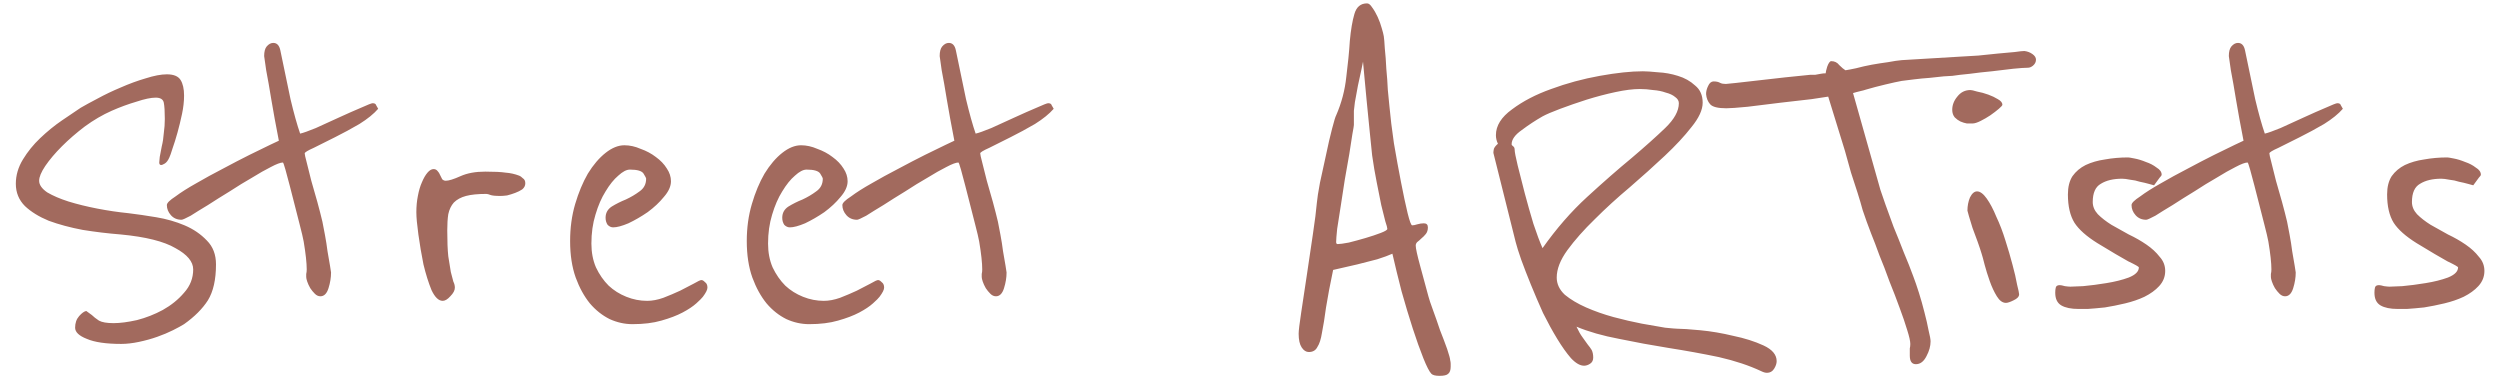 <svg width="148" height="23" viewBox="0 0 148 23" fill="none" xmlns="http://www.w3.org/2000/svg">
<path d="M12.787 15.65C12.787 16.55 12.627 17.26 12.307 17.78C11.987 18.28 11.517 18.75 10.897 19.19C10.737 19.29 10.517 19.41 10.237 19.55C9.957 19.69 9.647 19.82 9.307 19.94C8.967 20.06 8.607 20.16 8.227 20.24C7.847 20.32 7.497 20.36 7.177 20.36C6.277 20.36 5.597 20.26 5.137 20.06C4.677 19.88 4.447 19.66 4.447 19.4C4.447 19.12 4.527 18.89 4.687 18.71C4.847 18.53 4.987 18.43 5.107 18.41L5.437 18.65C5.537 18.75 5.677 18.86 5.857 18.98C6.037 19.08 6.327 19.13 6.727 19.13C7.107 19.13 7.567 19.07 8.107 18.95C8.647 18.81 9.157 18.61 9.637 18.35C10.137 18.07 10.557 17.73 10.897 17.33C11.257 16.93 11.437 16.47 11.437 15.95C11.437 15.49 11.087 15.07 10.387 14.69C9.707 14.29 8.627 14.02 7.147 13.88C6.387 13.82 5.637 13.73 4.897 13.61C4.157 13.47 3.487 13.29 2.887 13.07C2.307 12.83 1.837 12.54 1.477 12.2C1.117 11.84 0.937 11.4 0.937 10.88C0.937 10.38 1.077 9.9 1.357 9.44C1.637 8.98 1.977 8.56 2.377 8.18C2.797 7.78 3.227 7.43 3.667 7.13C4.107 6.83 4.477 6.58 4.777 6.38C5.017 6.24 5.347 6.06 5.767 5.84C6.207 5.6 6.667 5.38 7.147 5.18C7.647 4.96 8.137 4.78 8.617 4.64C9.117 4.48 9.537 4.4 9.877 4.4C10.277 4.4 10.547 4.51 10.687 4.73C10.827 4.95 10.897 5.26 10.897 5.66C10.897 6 10.857 6.36 10.777 6.74C10.697 7.12 10.607 7.49 10.507 7.85C10.407 8.21 10.307 8.53 10.207 8.81C10.127 9.07 10.067 9.24 10.027 9.32C9.947 9.5 9.857 9.62 9.757 9.68C9.657 9.74 9.587 9.77 9.547 9.77C9.467 9.77 9.427 9.72 9.427 9.62C9.427 9.56 9.437 9.45 9.457 9.29C9.497 9.11 9.537 8.9 9.577 8.66C9.637 8.42 9.677 8.16 9.697 7.88C9.737 7.6 9.757 7.32 9.757 7.04C9.757 6.6 9.737 6.28 9.697 6.08C9.657 5.88 9.497 5.78 9.217 5.78C8.937 5.78 8.557 5.86 8.077 6.02C7.597 6.16 7.107 6.34 6.607 6.56C6.067 6.8 5.537 7.11 5.017 7.49C4.517 7.87 4.067 8.26 3.667 8.66C3.267 9.06 2.937 9.45 2.677 9.83C2.437 10.19 2.317 10.48 2.317 10.7C2.317 10.94 2.477 11.17 2.797 11.39C3.137 11.59 3.557 11.77 4.057 11.93C4.577 12.09 5.147 12.23 5.767 12.35C6.387 12.47 6.997 12.56 7.597 12.62C8.097 12.68 8.647 12.76 9.247 12.86C9.847 12.96 10.407 13.12 10.927 13.34C11.447 13.56 11.887 13.86 12.247 14.24C12.607 14.6 12.787 15.07 12.787 15.65ZM22.388 6.44C22.128 6.74 21.758 7.04 21.278 7.34C20.798 7.62 20.318 7.88 19.838 8.12C19.358 8.36 18.938 8.57 18.578 8.75C18.218 8.91 18.038 9.02 18.038 9.08C18.038 9.14 18.078 9.32 18.158 9.62C18.238 9.92 18.328 10.28 18.428 10.7C18.548 11.1 18.668 11.52 18.788 11.96C18.908 12.4 19.008 12.79 19.088 13.13C19.128 13.33 19.178 13.59 19.238 13.91C19.298 14.23 19.348 14.55 19.388 14.87C19.448 15.19 19.498 15.48 19.538 15.74C19.578 15.98 19.598 16.11 19.598 16.13C19.598 16.43 19.548 16.74 19.448 17.06C19.348 17.38 19.188 17.54 18.968 17.54C18.848 17.54 18.738 17.49 18.638 17.39C18.538 17.29 18.448 17.18 18.368 17.06C18.288 16.92 18.228 16.79 18.188 16.67C18.148 16.55 18.128 16.46 18.128 16.4C18.128 16.36 18.128 16.3 18.128 16.22C18.148 16.14 18.158 16.05 18.158 15.95C18.158 15.57 18.098 15.02 17.978 14.3C17.938 14.08 17.858 13.74 17.738 13.28C17.618 12.82 17.498 12.35 17.378 11.87C17.238 11.31 17.078 10.7 16.898 10.04C16.818 9.76 16.768 9.62 16.748 9.62C16.608 9.62 16.368 9.71 16.028 9.89C15.708 10.05 15.338 10.26 14.918 10.52C14.498 10.76 14.058 11.03 13.598 11.33C13.138 11.61 12.708 11.88 12.308 12.14C11.908 12.38 11.568 12.59 11.288 12.77C10.988 12.93 10.808 13.01 10.748 13.01C10.488 13.01 10.278 12.92 10.118 12.74C9.958 12.56 9.878 12.36 9.878 12.14C9.878 12.02 10.048 11.85 10.388 11.63C10.708 11.39 11.118 11.13 11.618 10.85C12.098 10.57 12.628 10.28 13.208 9.98C13.768 9.68 14.288 9.41 14.768 9.17C15.268 8.93 15.678 8.73 15.998 8.57C16.338 8.41 16.508 8.33 16.508 8.33C16.328 7.41 16.178 6.59 16.058 5.87C15.958 5.25 15.858 4.68 15.758 4.16C15.678 3.64 15.638 3.36 15.638 3.32C15.638 3.06 15.688 2.87 15.788 2.75C15.908 2.61 16.038 2.54 16.178 2.54C16.398 2.54 16.538 2.69 16.598 2.99C16.818 4.07 17.018 5.03 17.198 5.87C17.398 6.71 17.588 7.39 17.768 7.91C17.948 7.87 18.258 7.76 18.698 7.58C19.138 7.38 19.598 7.17 20.078 6.95C20.558 6.73 20.988 6.54 21.368 6.38C21.768 6.2 21.998 6.11 22.058 6.11C22.178 6.11 22.248 6.15 22.268 6.23C22.308 6.31 22.348 6.38 22.388 6.44ZM31.098 10.85C31.098 10.99 31.038 11.11 30.918 11.21C30.798 11.29 30.658 11.36 30.498 11.42C30.338 11.48 30.178 11.53 30.018 11.57C29.858 11.59 29.728 11.6 29.628 11.6C29.328 11.6 29.128 11.58 29.028 11.54C28.928 11.5 28.848 11.48 28.788 11.48C28.288 11.48 27.888 11.52 27.588 11.6C27.288 11.68 27.048 11.81 26.868 11.99C26.708 12.17 26.598 12.4 26.538 12.68C26.498 12.94 26.478 13.26 26.478 13.64C26.478 14.28 26.498 14.79 26.538 15.17C26.598 15.55 26.648 15.86 26.688 16.1C26.748 16.34 26.798 16.53 26.838 16.67C26.898 16.79 26.928 16.91 26.928 17.03C26.928 17.19 26.838 17.36 26.658 17.54C26.498 17.72 26.348 17.81 26.208 17.81C25.968 17.81 25.748 17.6 25.548 17.18C25.368 16.74 25.208 16.23 25.068 15.65C24.948 15.05 24.848 14.46 24.768 13.88C24.688 13.3 24.648 12.86 24.648 12.56C24.648 12.22 24.678 11.9 24.738 11.6C24.798 11.28 24.878 11.01 24.978 10.79C25.078 10.55 25.188 10.36 25.308 10.22C25.428 10.08 25.548 10.01 25.668 10.01C25.768 10.01 25.848 10.05 25.908 10.13C25.968 10.19 26.018 10.27 26.058 10.37C26.098 10.45 26.138 10.53 26.178 10.61C26.238 10.67 26.308 10.7 26.388 10.7C26.568 10.7 26.858 10.61 27.258 10.43C27.658 10.25 28.148 10.16 28.728 10.16C29.268 10.16 29.668 10.18 29.928 10.22C30.208 10.24 30.478 10.3 30.738 10.4C30.798 10.42 30.868 10.47 30.948 10.55C31.048 10.61 31.098 10.71 31.098 10.85ZM41.85 16.85C41.87 16.89 41.88 16.95 41.88 17.03C41.88 17.15 41.791 17.33 41.611 17.57C41.55 17.65 41.42 17.78 41.221 17.96C41.02 18.14 40.751 18.32 40.41 18.5C40.071 18.68 39.651 18.84 39.151 18.98C38.67 19.12 38.1 19.19 37.441 19.19C36.98 19.19 36.531 19.09 36.09 18.89C35.651 18.67 35.261 18.36 34.92 17.96C34.581 17.54 34.3 17.03 34.081 16.43C33.861 15.81 33.751 15.09 33.751 14.27C33.751 13.49 33.85 12.76 34.05 12.08C34.251 11.4 34.501 10.8 34.8 10.28C35.12 9.76 35.471 9.35 35.85 9.05C36.23 8.75 36.6 8.6 36.961 8.6C37.281 8.6 37.6 8.67 37.92 8.81C38.261 8.93 38.56 9.09 38.821 9.29C39.1 9.49 39.321 9.72 39.48 9.98C39.641 10.22 39.721 10.47 39.721 10.73C39.721 11.03 39.581 11.34 39.3 11.66C39.041 11.98 38.721 12.28 38.34 12.56C37.961 12.82 37.581 13.04 37.2 13.22C36.821 13.38 36.52 13.46 36.3 13.46C36.181 13.46 36.071 13.41 35.971 13.31C35.891 13.19 35.85 13.05 35.85 12.89C35.85 12.61 35.971 12.39 36.211 12.23C36.471 12.07 36.751 11.93 37.05 11.81C37.35 11.67 37.62 11.51 37.861 11.33C38.12 11.15 38.251 10.9 38.251 10.58C38.251 10.54 38.2 10.44 38.1 10.28C38.001 10.12 37.73 10.04 37.291 10.04C37.09 10.04 36.861 10.16 36.6 10.4C36.34 10.62 36.09 10.93 35.85 11.33C35.611 11.71 35.41 12.17 35.251 12.71C35.09 13.23 35.011 13.8 35.011 14.42C35.011 14.94 35.1 15.41 35.281 15.83C35.48 16.25 35.73 16.61 36.031 16.91C36.331 17.19 36.681 17.41 37.081 17.57C37.48 17.73 37.891 17.81 38.31 17.81C38.611 17.81 38.931 17.75 39.27 17.63C39.63 17.49 39.961 17.35 40.261 17.21C40.581 17.05 40.85 16.91 41.071 16.79C41.31 16.65 41.461 16.58 41.52 16.58C41.581 16.58 41.641 16.61 41.7 16.67C41.781 16.73 41.831 16.79 41.85 16.85ZM52.309 16.85C52.33 16.89 52.34 16.95 52.34 17.03C52.34 17.15 52.249 17.33 52.069 17.57C52.01 17.65 51.88 17.78 51.679 17.96C51.48 18.14 51.209 18.32 50.87 18.5C50.529 18.68 50.109 18.84 49.609 18.98C49.13 19.12 48.559 19.19 47.9 19.19C47.44 19.19 46.989 19.09 46.55 18.89C46.109 18.67 45.719 18.36 45.38 17.96C45.039 17.54 44.76 17.03 44.539 16.43C44.319 15.81 44.209 15.09 44.209 14.27C44.209 13.49 44.309 12.76 44.51 12.08C44.709 11.4 44.959 10.8 45.26 10.28C45.58 9.76 45.929 9.35 46.309 9.05C46.69 8.75 47.059 8.6 47.419 8.6C47.739 8.6 48.059 8.67 48.38 8.81C48.719 8.93 49.02 9.09 49.279 9.29C49.559 9.49 49.779 9.72 49.94 9.98C50.099 10.22 50.179 10.47 50.179 10.73C50.179 11.03 50.039 11.34 49.76 11.66C49.499 11.98 49.179 12.28 48.8 12.56C48.419 12.82 48.039 13.04 47.66 13.22C47.279 13.38 46.98 13.46 46.76 13.46C46.639 13.46 46.529 13.41 46.429 13.31C46.349 13.19 46.309 13.05 46.309 12.89C46.309 12.61 46.429 12.39 46.669 12.23C46.929 12.07 47.209 11.93 47.51 11.81C47.809 11.67 48.08 11.51 48.319 11.33C48.58 11.15 48.709 10.9 48.709 10.58C48.709 10.54 48.66 10.44 48.559 10.28C48.459 10.12 48.19 10.04 47.749 10.04C47.55 10.04 47.319 10.16 47.059 10.4C46.8 10.62 46.55 10.93 46.309 11.33C46.069 11.71 45.87 12.17 45.709 12.71C45.55 13.23 45.469 13.8 45.469 14.42C45.469 14.94 45.559 15.41 45.739 15.83C45.94 16.25 46.19 16.61 46.489 16.91C46.789 17.19 47.139 17.41 47.539 17.57C47.94 17.73 48.349 17.81 48.77 17.81C49.069 17.81 49.389 17.75 49.73 17.63C50.09 17.49 50.419 17.35 50.719 17.21C51.039 17.05 51.309 16.91 51.529 16.79C51.77 16.65 51.919 16.58 51.98 16.58C52.039 16.58 52.099 16.61 52.16 16.67C52.239 16.73 52.289 16.79 52.309 16.85ZM62.379 6.44C62.118 6.74 61.748 7.04 61.269 7.34C60.788 7.62 60.309 7.88 59.828 8.12C59.349 8.36 58.928 8.57 58.569 8.75C58.209 8.91 58.029 9.02 58.029 9.08C58.029 9.14 58.069 9.32 58.148 9.62C58.228 9.92 58.319 10.28 58.419 10.7C58.538 11.1 58.658 11.52 58.779 11.96C58.898 12.4 58.998 12.79 59.078 13.13C59.118 13.33 59.169 13.59 59.228 13.91C59.288 14.23 59.339 14.55 59.379 14.87C59.438 15.19 59.489 15.48 59.529 15.74C59.569 15.98 59.589 16.11 59.589 16.13C59.589 16.43 59.538 16.74 59.438 17.06C59.339 17.38 59.178 17.54 58.959 17.54C58.839 17.54 58.728 17.49 58.629 17.39C58.529 17.29 58.438 17.18 58.358 17.06C58.279 16.92 58.218 16.79 58.178 16.67C58.139 16.55 58.118 16.46 58.118 16.4C58.118 16.36 58.118 16.3 58.118 16.22C58.139 16.14 58.148 16.05 58.148 15.95C58.148 15.57 58.089 15.02 57.968 14.3C57.928 14.08 57.849 13.74 57.728 13.28C57.608 12.82 57.489 12.35 57.368 11.87C57.228 11.31 57.069 10.7 56.889 10.04C56.809 9.76 56.758 9.62 56.739 9.62C56.599 9.62 56.358 9.71 56.019 9.89C55.699 10.05 55.328 10.26 54.908 10.52C54.489 10.76 54.048 11.03 53.589 11.33C53.129 11.61 52.699 11.88 52.298 12.14C51.898 12.38 51.559 12.59 51.279 12.77C50.978 12.93 50.798 13.01 50.739 13.01C50.478 13.01 50.269 12.92 50.108 12.74C49.949 12.56 49.868 12.36 49.868 12.14C49.868 12.02 50.038 11.85 50.379 11.63C50.699 11.39 51.108 11.13 51.608 10.85C52.089 10.57 52.618 10.28 53.199 9.98C53.758 9.68 54.279 9.41 54.758 9.17C55.258 8.93 55.669 8.73 55.989 8.57C56.328 8.41 56.498 8.33 56.498 8.33C56.319 7.41 56.169 6.59 56.048 5.87C55.949 5.25 55.849 4.68 55.748 4.16C55.669 3.64 55.629 3.36 55.629 3.32C55.629 3.06 55.678 2.87 55.779 2.75C55.898 2.61 56.029 2.54 56.169 2.54C56.389 2.54 56.529 2.69 56.589 2.99C56.809 4.07 57.008 5.03 57.188 5.87C57.389 6.71 57.578 7.39 57.758 7.91C57.938 7.87 58.248 7.76 58.688 7.58C59.129 7.38 59.589 7.17 60.069 6.95C60.548 6.73 60.978 6.54 61.358 6.38C61.758 6.2 61.989 6.11 62.048 6.11C62.169 6.11 62.239 6.15 62.258 6.23C62.298 6.31 62.339 6.38 62.379 6.44ZM85.85 21.32C85.871 21.4 85.88 21.47 85.88 21.53C85.88 21.61 85.88 21.67 85.88 21.71C85.88 21.91 85.831 22.05 85.731 22.13C85.65 22.21 85.481 22.25 85.221 22.25C84.981 22.25 84.82 22.21 84.74 22.13C84.621 22.01 84.46 21.7 84.26 21.2C84.061 20.7 83.85 20.11 83.63 19.43C83.41 18.75 83.191 18.02 82.971 17.24C82.77 16.46 82.591 15.72 82.43 15.02C82.21 15.12 81.91 15.23 81.531 15.35C81.15 15.45 80.76 15.55 80.361 15.65C79.9 15.75 79.421 15.86 78.921 15.98C78.74 16.84 78.6 17.58 78.501 18.2C78.421 18.8 78.341 19.3 78.26 19.7C78.201 20.08 78.111 20.36 77.99 20.54C77.891 20.74 77.721 20.84 77.481 20.84C77.32 20.84 77.18 20.75 77.061 20.57C76.941 20.39 76.88 20.12 76.88 19.76C76.88 19.58 76.93 19.16 77.031 18.5C77.13 17.84 77.24 17.11 77.361 16.31C77.481 15.49 77.6 14.68 77.721 13.88C77.841 13.08 77.921 12.45 77.96 11.99C77.981 11.75 78.04 11.36 78.141 10.82C78.26 10.28 78.38 9.73 78.501 9.17C78.621 8.59 78.74 8.07 78.861 7.61C78.981 7.15 79.061 6.89 79.1 6.83C79.421 6.09 79.621 5.33 79.701 4.55C79.8 3.77 79.871 3.06 79.91 2.42C79.971 1.76 80.061 1.23 80.18 0.83C80.3 0.41 80.55 0.2 80.93 0.2C81.031 0.2 81.13 0.28 81.231 0.44C81.35 0.6 81.46 0.79 81.561 1.01C81.66 1.23 81.74 1.45 81.8 1.67C81.861 1.87 81.9 2.03 81.921 2.15C81.941 2.27 81.96 2.51 81.981 2.87C82.02 3.23 82.05 3.63 82.07 4.07C82.111 4.49 82.141 4.91 82.16 5.33C82.201 5.73 82.231 6.04 82.251 6.26C82.311 6.92 82.4 7.66 82.52 8.48C82.66 9.3 82.8 10.07 82.941 10.79C83.081 11.51 83.21 12.12 83.331 12.62C83.451 13.1 83.54 13.34 83.6 13.34C83.68 13.34 83.781 13.32 83.9 13.28C84.04 13.24 84.171 13.22 84.29 13.22C84.451 13.22 84.531 13.3 84.531 13.46C84.531 13.62 84.49 13.75 84.41 13.85C84.331 13.95 84.24 14.04 84.141 14.12C84.061 14.2 83.981 14.27 83.9 14.33C83.841 14.39 83.811 14.46 83.811 14.54C83.811 14.7 83.9 15.11 84.081 15.77L84.561 17.54C84.6 17.7 84.691 17.97 84.831 18.35C84.971 18.73 85.111 19.13 85.251 19.55C85.41 19.95 85.55 20.32 85.671 20.66C85.79 21.02 85.85 21.24 85.85 21.32ZM79.191 14.45C79.311 14.45 79.531 14.42 79.85 14.36C80.171 14.28 80.501 14.19 80.841 14.09C81.18 13.99 81.481 13.89 81.74 13.79C82.001 13.69 82.13 13.61 82.13 13.55C82.13 13.49 82.091 13.34 82.01 13.1C81.951 12.84 81.871 12.52 81.77 12.14C81.691 11.74 81.6 11.29 81.501 10.79C81.4 10.29 81.311 9.76 81.231 9.2C81.191 8.84 81.141 8.35 81.081 7.73C81.02 7.11 80.96 6.5 80.9 5.9C80.841 5.28 80.79 4.75 80.751 4.31C80.71 3.87 80.691 3.65 80.691 3.65C80.691 3.65 80.66 3.8 80.6 4.1C80.54 4.38 80.471 4.7 80.391 5.06C80.331 5.4 80.27 5.73 80.21 6.05C80.171 6.35 80.15 6.52 80.15 6.56V7.4C80.15 7.44 80.121 7.62 80.061 7.94C80.02 8.24 79.96 8.63 79.88 9.11C79.8 9.57 79.71 10.08 79.611 10.64C79.531 11.18 79.451 11.7 79.371 12.2C79.29 12.7 79.221 13.15 79.16 13.55C79.121 13.93 79.1 14.19 79.1 14.33C79.1 14.41 79.13 14.45 79.191 14.45ZM105.178 21.38C105.178 21.52 105.128 21.67 105.028 21.83C104.928 21.99 104.788 22.07 104.608 22.07C104.508 22.07 104.398 22.04 104.278 21.98C103.558 21.64 102.718 21.36 101.758 21.14C100.798 20.94 99.808 20.76 98.788 20.6C97.788 20.44 96.808 20.26 95.848 20.06C94.888 19.88 94.048 19.64 93.328 19.34C93.448 19.6 93.568 19.81 93.688 19.97C93.808 20.13 93.908 20.27 93.988 20.39C94.088 20.51 94.168 20.62 94.228 20.72C94.288 20.84 94.318 20.99 94.318 21.17C94.318 21.33 94.258 21.45 94.138 21.53C94.018 21.61 93.898 21.65 93.778 21.65C93.538 21.65 93.278 21.5 92.998 21.2C92.738 20.9 92.468 20.52 92.188 20.06C91.908 19.6 91.628 19.09 91.348 18.53C91.088 17.95 90.848 17.39 90.628 16.85C90.408 16.31 90.218 15.82 90.058 15.38C89.898 14.92 89.788 14.57 89.728 14.33L88.408 9.05C88.408 8.99 88.418 8.91 88.438 8.81C88.478 8.71 88.558 8.61 88.678 8.51C88.598 8.35 88.558 8.18 88.558 8C88.558 7.44 88.878 6.93 89.518 6.47C90.158 5.99 90.928 5.59 91.828 5.27C92.748 4.93 93.708 4.67 94.708 4.49C95.708 4.31 96.558 4.22 97.258 4.22C97.458 4.22 97.758 4.24 98.158 4.28C98.558 4.3 98.948 4.37 99.328 4.49C99.728 4.61 100.068 4.8 100.348 5.06C100.648 5.3 100.798 5.64 100.798 6.08C100.798 6.5 100.578 6.98 100.138 7.52C99.718 8.06 99.188 8.63 98.548 9.23C97.908 9.83 97.218 10.45 96.478 11.09C95.738 11.71 95.048 12.34 94.408 12.98C93.768 13.6 93.228 14.21 92.788 14.81C92.368 15.39 92.158 15.93 92.158 16.43C92.158 16.81 92.318 17.15 92.638 17.45C92.978 17.73 93.398 17.98 93.898 18.2C94.398 18.42 94.938 18.61 95.518 18.77C96.118 18.93 96.678 19.06 97.198 19.16C97.738 19.26 98.198 19.34 98.578 19.4C98.978 19.44 99.218 19.46 99.298 19.46C99.558 19.46 100.008 19.49 100.648 19.55C101.288 19.61 101.938 19.72 102.598 19.88C103.278 20.02 103.878 20.21 104.398 20.45C104.918 20.69 105.178 21 105.178 21.38ZM99.388 6.11C99.388 5.97 99.318 5.85 99.178 5.75C99.038 5.63 98.848 5.54 98.608 5.48C98.388 5.4 98.138 5.35 97.858 5.33C97.598 5.29 97.338 5.27 97.078 5.27C96.678 5.27 96.198 5.33 95.638 5.45C95.078 5.57 94.508 5.72 93.928 5.9C93.368 6.08 92.848 6.26 92.368 6.44C91.888 6.62 91.538 6.77 91.318 6.89C90.898 7.13 90.488 7.4 90.088 7.7C89.688 7.98 89.488 8.26 89.488 8.54C89.488 8.58 89.518 8.62 89.578 8.66C89.638 8.7 89.668 8.77 89.668 8.87C89.668 8.99 89.728 9.3 89.848 9.8C89.968 10.28 90.108 10.83 90.268 11.45C90.428 12.05 90.598 12.65 90.778 13.25C90.978 13.85 91.158 14.33 91.318 14.69C92.138 13.53 93.018 12.52 93.958 11.66C94.918 10.78 95.798 10.01 96.598 9.35C97.398 8.67 98.058 8.08 98.578 7.58C99.118 7.06 99.388 6.57 99.388 6.11ZM120.53 3.53C120.53 3.67 120.47 3.79 120.35 3.89C120.25 3.97 120.15 4.01 120.05 4.01C119.87 4.01 119.58 4.03 119.18 4.07C118.8 4.11 118.38 4.16 117.92 4.22C117.48 4.26 117.04 4.31 116.6 4.37C116.18 4.41 115.84 4.45 115.58 4.49C115.5 4.49 115.33 4.5 115.07 4.52C114.83 4.54 114.55 4.57 114.23 4.61C113.93 4.63 113.62 4.66 113.3 4.7C113 4.74 112.76 4.77 112.58 4.79C112.36 4.83 112.04 4.9 111.62 5C111.2 5.1 110.82 5.2 110.48 5.3C110.36 5.34 110.25 5.37 110.15 5.39C110.05 5.41 109.97 5.43 109.91 5.45C109.83 5.47 109.76 5.49 109.7 5.51L111.32 11.24C111.38 11.42 111.48 11.71 111.62 12.11C111.76 12.51 111.92 12.95 112.1 13.43C112.3 13.91 112.5 14.41 112.7 14.93C112.92 15.45 113.11 15.93 113.27 16.37C113.37 16.63 113.48 16.95 113.6 17.33C113.72 17.71 113.83 18.1 113.93 18.5C114.03 18.88 114.11 19.23 114.17 19.55C114.25 19.87 114.29 20.09 114.29 20.21C114.29 20.49 114.21 20.78 114.05 21.08C113.89 21.4 113.68 21.56 113.42 21.56C113.18 21.56 113.06 21.39 113.06 21.05V20.84C113.06 20.78 113.06 20.71 113.06 20.63C113.08 20.55 113.09 20.46 113.09 20.36C113.09 20.2 113.03 19.93 112.91 19.55C112.79 19.15 112.64 18.71 112.46 18.23C112.28 17.73 112.08 17.21 111.86 16.67C111.66 16.11 111.46 15.59 111.26 15.11C111.08 14.61 110.92 14.19 110.78 13.85C110.64 13.49 110.55 13.25 110.51 13.13C110.45 12.97 110.37 12.74 110.27 12.44C110.19 12.14 110.09 11.8 109.97 11.42C109.85 11.04 109.72 10.64 109.58 10.22C109.46 9.78 109.34 9.35 109.22 8.93C108.92 7.95 108.59 6.88 108.23 5.72C108.13 5.74 107.8 5.79 107.24 5.87C106.7 5.93 106.09 6 105.41 6.08C104.73 6.16 104.08 6.24 103.46 6.32C102.84 6.38 102.42 6.41 102.2 6.41C101.7 6.41 101.38 6.33 101.24 6.17C101.1 6.01 101.02 5.81 101 5.57C101 5.41 101.04 5.25 101.12 5.09C101.2 4.91 101.31 4.82 101.45 4.82C101.61 4.82 101.74 4.85 101.84 4.91C101.92 4.95 102.03 4.97 102.17 4.97C102.21 4.97 102.41 4.95 102.77 4.91C103.15 4.87 103.59 4.82 104.09 4.76C104.61 4.7 105.14 4.64 105.68 4.58C106.24 4.52 106.73 4.47 107.15 4.43C107.25 4.43 107.35 4.43 107.45 4.43C107.57 4.41 107.68 4.39 107.78 4.37C107.88 4.35 107.98 4.34 108.08 4.34C108.08 4.28 108.11 4.15 108.17 3.95C108.25 3.73 108.33 3.62 108.41 3.62C108.61 3.62 108.77 3.7 108.89 3.86C109.03 4 109.15 4.1 109.25 4.16C109.39 4.14 109.6 4.1 109.88 4.04C110.18 3.96 110.49 3.89 110.81 3.83C111.15 3.77 111.47 3.72 111.77 3.68C112.09 3.62 112.36 3.58 112.58 3.56L116.09 3.35C116.39 3.33 116.73 3.31 117.11 3.29C117.51 3.25 117.9 3.21 118.28 3.17C118.66 3.13 118.99 3.1 119.27 3.08C119.55 3.04 119.74 3.02 119.84 3.02C120.02 3.04 120.18 3.1 120.32 3.2C120.46 3.3 120.53 3.41 120.53 3.53ZM118.542 6.2C118.542 6.24 118.472 6.32 118.332 6.44C118.192 6.56 118.022 6.69 117.822 6.83C117.642 6.95 117.452 7.06 117.252 7.16C117.052 7.26 116.892 7.31 116.772 7.31C116.692 7.31 116.582 7.31 116.442 7.31C116.322 7.29 116.192 7.25 116.052 7.19C115.932 7.13 115.822 7.05 115.722 6.95C115.622 6.83 115.572 6.68 115.572 6.5C115.572 6.22 115.672 5.96 115.872 5.72C116.072 5.46 116.332 5.33 116.652 5.33C116.712 5.33 116.842 5.36 117.042 5.42C117.262 5.46 117.482 5.52 117.702 5.6C117.922 5.68 118.112 5.77 118.272 5.87C118.452 5.97 118.542 6.08 118.542 6.2ZM119.532 17.42C119.532 17.56 119.422 17.68 119.202 17.78C119.002 17.88 118.852 17.93 118.752 17.93C118.552 17.93 118.372 17.8 118.212 17.54C118.052 17.28 117.912 16.98 117.792 16.64C117.672 16.3 117.572 15.98 117.492 15.68C117.412 15.36 117.352 15.14 117.312 15.02C117.252 14.82 117.172 14.58 117.072 14.3C116.972 14.02 116.872 13.75 116.772 13.49C116.692 13.23 116.622 13 116.562 12.8C116.502 12.6 116.472 12.49 116.472 12.47C116.472 12.19 116.522 11.93 116.622 11.69C116.742 11.45 116.882 11.33 117.042 11.33C117.222 11.33 117.412 11.47 117.612 11.75C117.812 12.03 118.002 12.39 118.182 12.83C118.382 13.25 118.562 13.72 118.722 14.24C118.882 14.74 119.022 15.22 119.142 15.68C119.262 16.12 119.352 16.51 119.412 16.85C119.492 17.17 119.532 17.36 119.532 17.42ZM128.18 16.04C128.18 16.38 128.06 16.68 127.82 16.94C127.6 17.18 127.31 17.39 126.95 17.57C126.61 17.73 126.23 17.86 125.81 17.96C125.39 18.06 124.99 18.14 124.61 18.2C124.23 18.24 123.89 18.27 123.59 18.29C123.31 18.29 123.13 18.29 123.05 18.29C122.61 18.29 122.27 18.22 122.03 18.08C121.79 17.94 121.67 17.69 121.67 17.33C121.67 17.21 121.68 17.11 121.7 17.03C121.72 16.93 121.8 16.88 121.94 16.88C122 16.88 122.1 16.9 122.24 16.94C122.38 16.96 122.49 16.97 122.57 16.97C122.65 16.97 122.9 16.96 123.32 16.94C123.76 16.9 124.22 16.84 124.7 16.76C125.2 16.68 125.64 16.57 126.02 16.43C126.42 16.27 126.62 16.07 126.62 15.83C126.62 15.79 126.41 15.67 125.99 15.47C125.59 15.25 124.98 14.89 124.16 14.39C123.52 13.99 123.07 13.59 122.81 13.19C122.55 12.77 122.42 12.21 122.42 11.51C122.42 11.07 122.51 10.71 122.69 10.43C122.89 10.15 123.15 9.93 123.47 9.77C123.81 9.61 124.19 9.5 124.61 9.44C125.05 9.36 125.51 9.32 125.99 9.32C126.03 9.32 126.15 9.34 126.35 9.38C126.57 9.42 126.8 9.49 127.04 9.59C127.28 9.67 127.49 9.78 127.67 9.92C127.87 10.04 127.97 10.18 127.97 10.34C127.97 10.38 127.93 10.44 127.85 10.52C127.79 10.6 127.68 10.75 127.52 10.97C127.46 10.95 127.35 10.92 127.19 10.88C127.05 10.84 126.88 10.8 126.68 10.76C126.5 10.7 126.31 10.66 126.11 10.64C125.91 10.6 125.75 10.58 125.63 10.58C125.11 10.58 124.69 10.68 124.37 10.88C124.05 11.06 123.89 11.42 123.89 11.96C123.89 12.22 123.99 12.46 124.19 12.68C124.41 12.9 124.68 13.11 125 13.31C125.32 13.49 125.66 13.68 126.02 13.88C126.4 14.06 126.75 14.26 127.07 14.48C127.39 14.7 127.65 14.94 127.85 15.2C128.07 15.44 128.18 15.72 128.18 16.04ZM138.697 6.44C138.437 6.74 138.067 7.04 137.587 7.34C137.107 7.62 136.627 7.88 136.147 8.12C135.667 8.36 135.247 8.57 134.887 8.75C134.527 8.91 134.347 9.02 134.347 9.08C134.347 9.14 134.387 9.32 134.467 9.62C134.547 9.92 134.637 10.28 134.737 10.7C134.857 11.1 134.977 11.52 135.097 11.96C135.217 12.4 135.317 12.79 135.397 13.13C135.437 13.33 135.487 13.59 135.547 13.91C135.607 14.23 135.657 14.55 135.697 14.87C135.757 15.19 135.807 15.48 135.847 15.74C135.887 15.98 135.907 16.11 135.907 16.13C135.907 16.43 135.857 16.74 135.757 17.06C135.657 17.38 135.497 17.54 135.277 17.54C135.157 17.54 135.047 17.49 134.947 17.39C134.847 17.29 134.757 17.18 134.677 17.06C134.597 16.92 134.537 16.79 134.497 16.67C134.457 16.55 134.437 16.46 134.437 16.4C134.437 16.36 134.437 16.3 134.437 16.22C134.457 16.14 134.467 16.05 134.467 15.95C134.467 15.57 134.407 15.02 134.287 14.3C134.247 14.08 134.167 13.74 134.047 13.28C133.927 12.82 133.807 12.35 133.687 11.87C133.547 11.31 133.387 10.7 133.207 10.04C133.127 9.76 133.077 9.62 133.057 9.62C132.917 9.62 132.677 9.71 132.337 9.89C132.017 10.05 131.647 10.26 131.227 10.52C130.807 10.76 130.367 11.03 129.907 11.33C129.447 11.61 129.017 11.88 128.617 12.14C128.217 12.38 127.877 12.59 127.597 12.77C127.297 12.93 127.117 13.01 127.057 13.01C126.797 13.01 126.587 12.92 126.427 12.74C126.267 12.56 126.187 12.36 126.187 12.14C126.187 12.02 126.357 11.85 126.697 11.63C127.017 11.39 127.427 11.13 127.927 10.85C128.407 10.57 128.937 10.28 129.517 9.98C130.077 9.68 130.597 9.41 131.077 9.17C131.577 8.93 131.987 8.73 132.307 8.57C132.647 8.41 132.817 8.33 132.817 8.33C132.637 7.41 132.487 6.59 132.367 5.87C132.267 5.25 132.167 4.68 132.067 4.16C131.987 3.64 131.947 3.36 131.947 3.32C131.947 3.06 131.997 2.87 132.097 2.75C132.217 2.61 132.347 2.54 132.487 2.54C132.707 2.54 132.847 2.69 132.907 2.99C133.127 4.07 133.327 5.03 133.507 5.87C133.707 6.71 133.897 7.39 134.077 7.91C134.257 7.87 134.567 7.76 135.007 7.58C135.447 7.38 135.907 7.17 136.387 6.95C136.867 6.73 137.297 6.54 137.677 6.38C138.077 6.2 138.307 6.11 138.367 6.11C138.487 6.11 138.557 6.15 138.577 6.23C138.617 6.31 138.657 6.38 138.697 6.44ZM147.077 16.04C147.077 16.38 146.957 16.68 146.717 16.94C146.497 17.18 146.207 17.39 145.847 17.57C145.507 17.73 145.127 17.86 144.707 17.96C144.287 18.06 143.887 18.14 143.507 18.2C143.127 18.24 142.787 18.27 142.487 18.29C142.207 18.29 142.027 18.29 141.947 18.29C141.507 18.29 141.167 18.22 140.927 18.08C140.687 17.94 140.567 17.69 140.567 17.33C140.567 17.21 140.577 17.11 140.597 17.03C140.617 16.93 140.697 16.88 140.837 16.88C140.897 16.88 140.997 16.9 141.137 16.94C141.277 16.96 141.387 16.97 141.467 16.97C141.547 16.97 141.797 16.96 142.217 16.94C142.657 16.9 143.117 16.84 143.597 16.76C144.097 16.68 144.537 16.57 144.917 16.43C145.317 16.27 145.517 16.07 145.517 15.83C145.517 15.79 145.307 15.67 144.887 15.47C144.487 15.25 143.877 14.89 143.057 14.39C142.417 13.99 141.967 13.59 141.707 13.19C141.447 12.77 141.317 12.21 141.317 11.51C141.317 11.07 141.407 10.71 141.587 10.43C141.787 10.15 142.047 9.93 142.367 9.77C142.707 9.61 143.087 9.5 143.507 9.44C143.947 9.36 144.407 9.32 144.887 9.32C144.927 9.32 145.047 9.34 145.247 9.38C145.467 9.42 145.697 9.49 145.937 9.59C146.177 9.67 146.387 9.78 146.567 9.92C146.767 10.04 146.867 10.18 146.867 10.34C146.867 10.38 146.827 10.44 146.747 10.52C146.687 10.6 146.577 10.75 146.417 10.97C146.357 10.95 146.247 10.92 146.087 10.88C145.947 10.84 145.777 10.8 145.577 10.76C145.397 10.7 145.207 10.66 145.007 10.64C144.807 10.6 144.647 10.58 144.527 10.58C144.007 10.58 143.587 10.68 143.267 10.88C142.947 11.06 142.787 11.42 142.787 11.96C142.787 12.22 142.887 12.46 143.087 12.68C143.307 12.9 143.577 13.11 143.897 13.31C144.217 13.49 144.557 13.68 144.917 13.88C145.297 14.06 145.647 14.26 145.967 14.48C146.287 14.7 146.547 14.94 146.747 15.2C146.967 15.44 147.077 15.72 147.077 16.04Z" fill="#A26A5E"/>
</svg>
